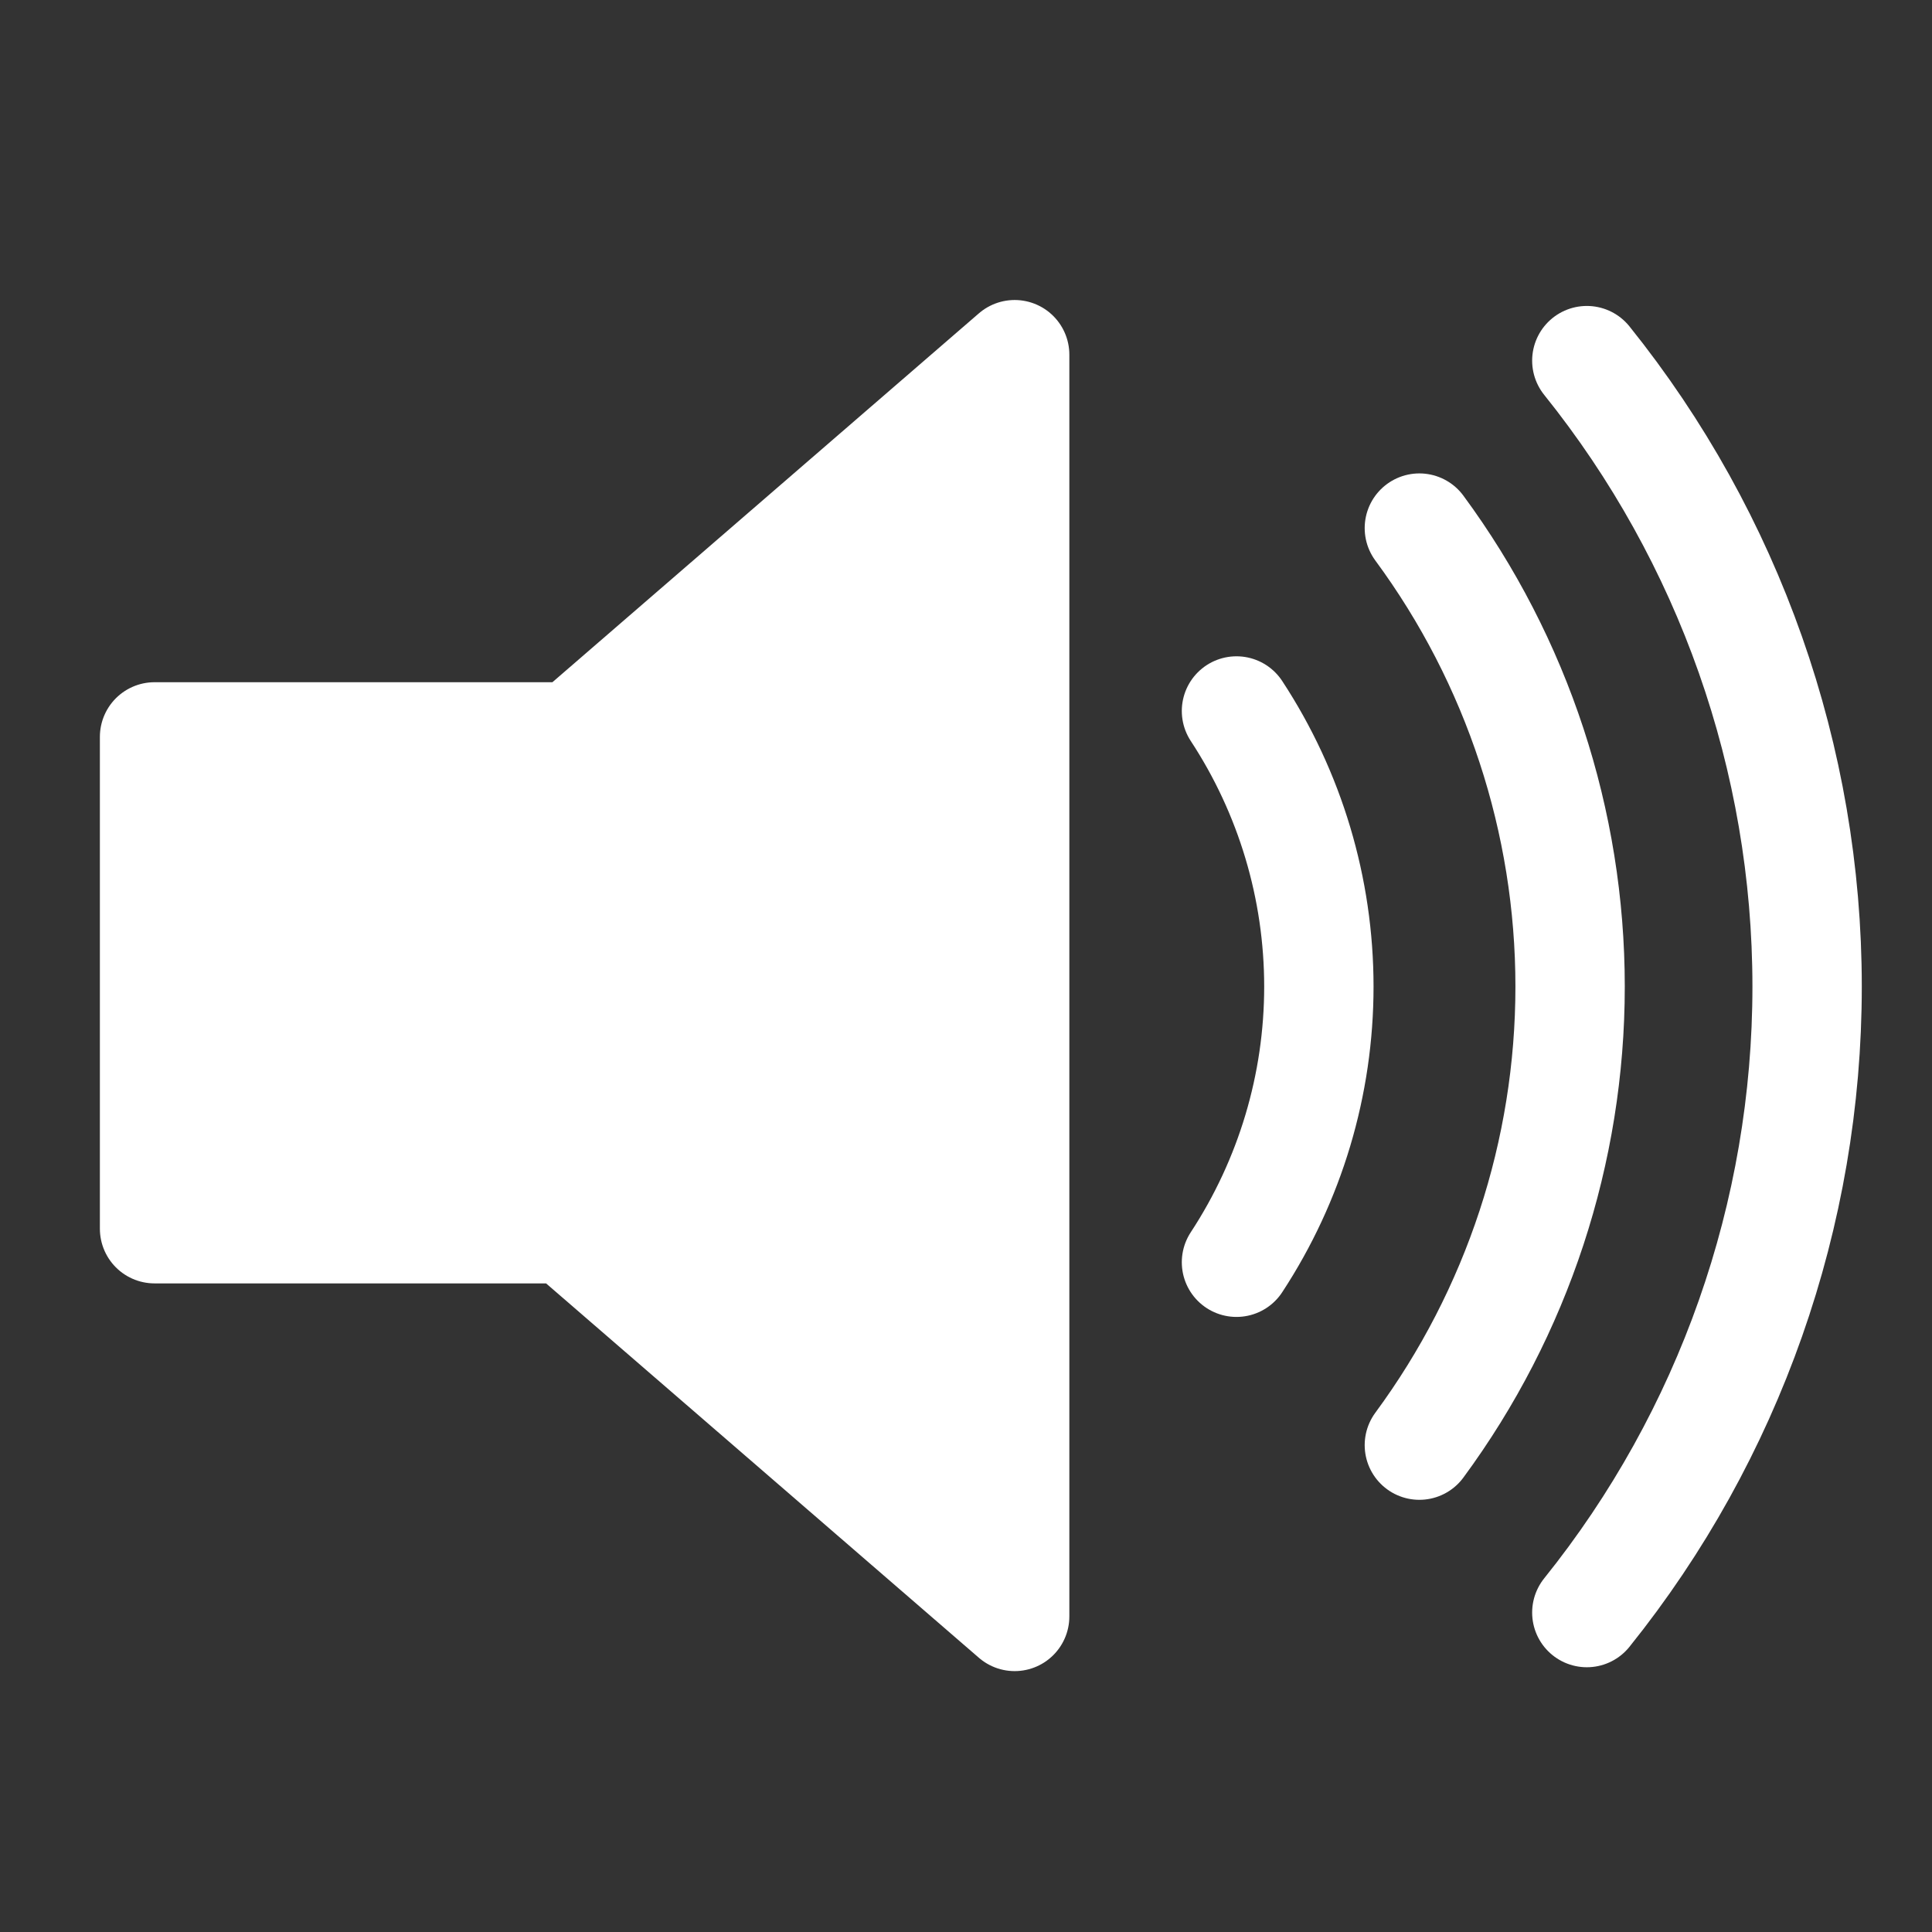 <svg width="53" height="53" viewBox="0 0 53 53" fill="none" xmlns="http://www.w3.org/2000/svg">
<rect x="0" y="0" width="53" height="53" fill="#333333" stroke="none"/>
<path d="M27.835 9.73L15.713 20.215H4.24V33.707H15.539L27.835 44.343V9.73Z" fill="white" stroke="white" stroke-width="3" stroke-linejoin="round"/>
<path d="M33.92 19.504C35.394 21.75 36.18 24.378 36.18 27.065C36.18 29.752 35.394 32.38 33.92 34.627M38.937 14.487C41.623 18.131 43.072 22.538 43.072 27.065C43.072 31.592 41.623 36 38.937 39.644M43.531 9.893C47.442 14.762 49.574 20.82 49.574 27.065C49.574 33.31 47.442 39.369 43.531 44.237" stroke="white" stroke-width="3" stroke-linecap="round"/>
</svg>
